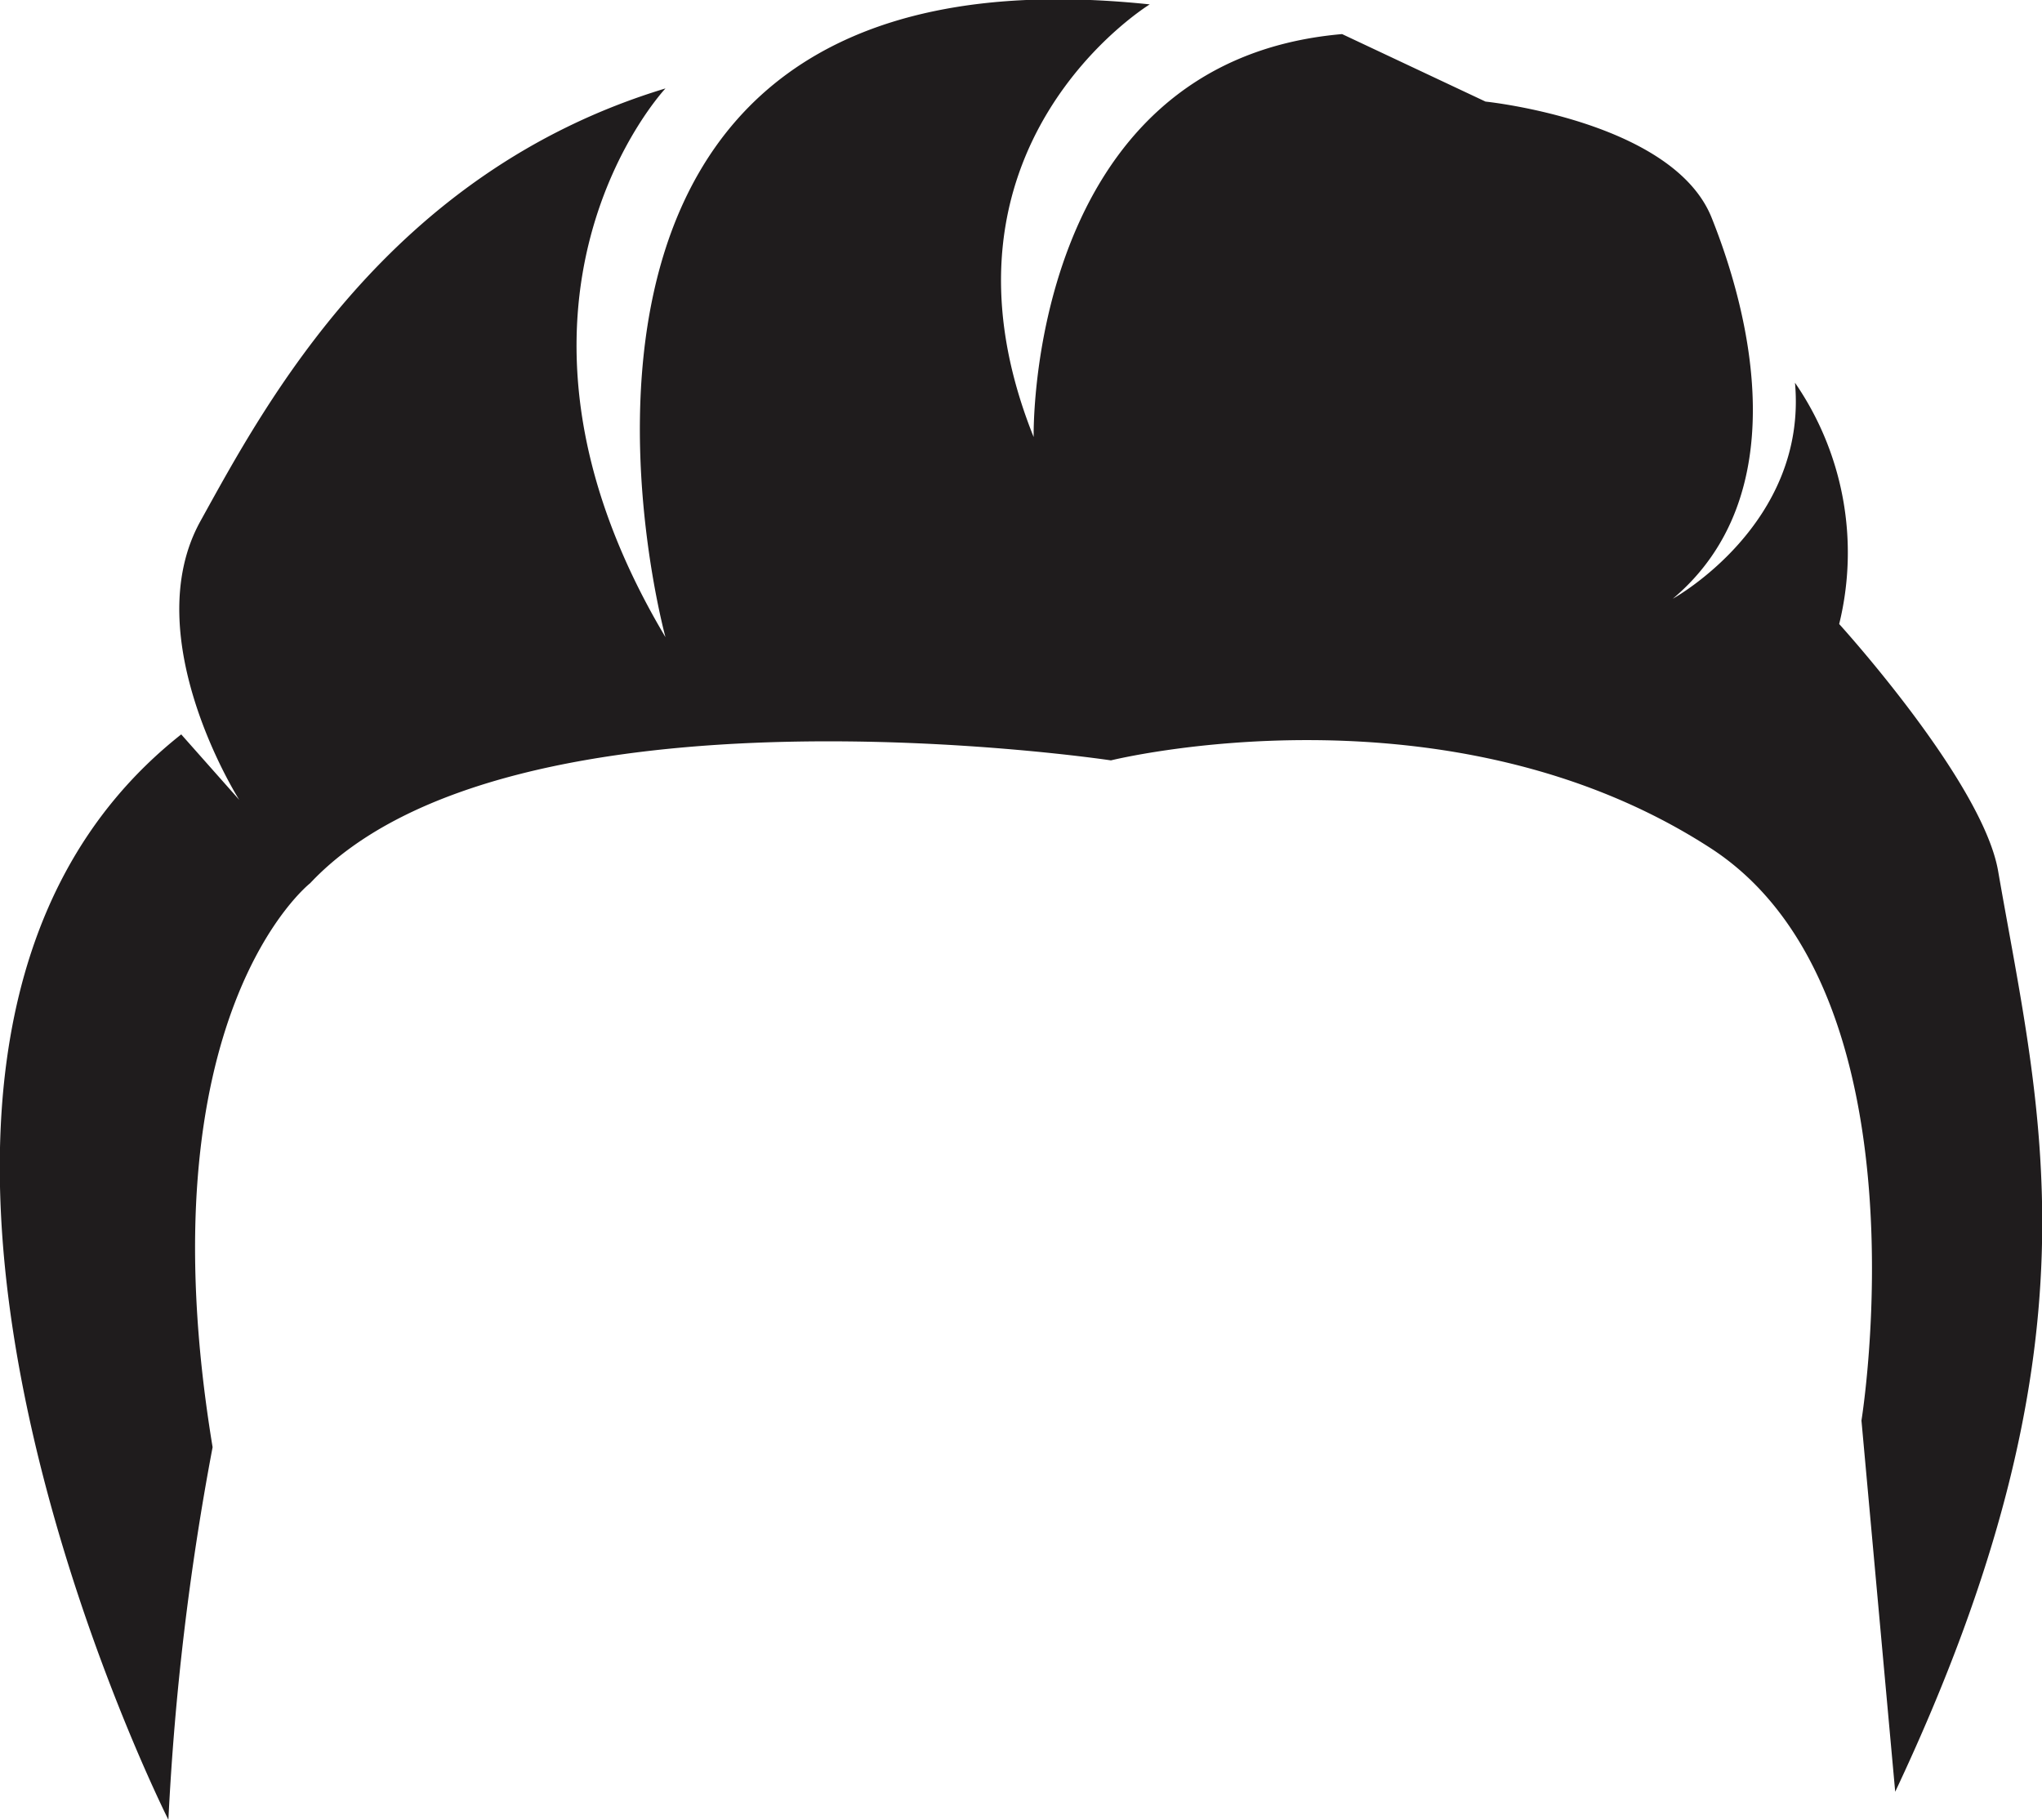 <svg id="Layer_1" data-name="Layer 1" xmlns="http://www.w3.org/2000/svg" viewBox="0 0 60.51 53.93"><defs><style>.cls-1{fill:#1f1c1d;}</style></defs><title>h-79</title><path class="cls-1" d="M275.07,448.64s-11.49-22.78.38-32.16l1.72,1.94s-3.06-4.81-1.15-8.26,5.55-10.33,13.78-12.82c0,0-5.93,6.31,0,16.26,0,0-5.74-20.86,14.35-18.75,0,0-6.89,4.21-3.44,12.82,0,0-.23-11.13,9.14-11.94l4.25,2s5.55.57,6.7,3.44,2.49,8.23-1.15,11.29c0,0,4-2.2,3.62-6.4a8.87,8.87,0,0,1,1.31,7.15s4.25,4.67,4.71,7.32c1.25,7.22,3.21,14-3.05,27.28l-1-11s2.06-12.64-4.41-16.92C313,414.77,303,417.25,303,417.25s-17.79-2.68-23.73,3.64c0,0-5,3.91-2.89,16.71A80.49,80.49,0,0,0,275.07,448.64Z" transform="translate(-270.08 -394.72)"/></svg>